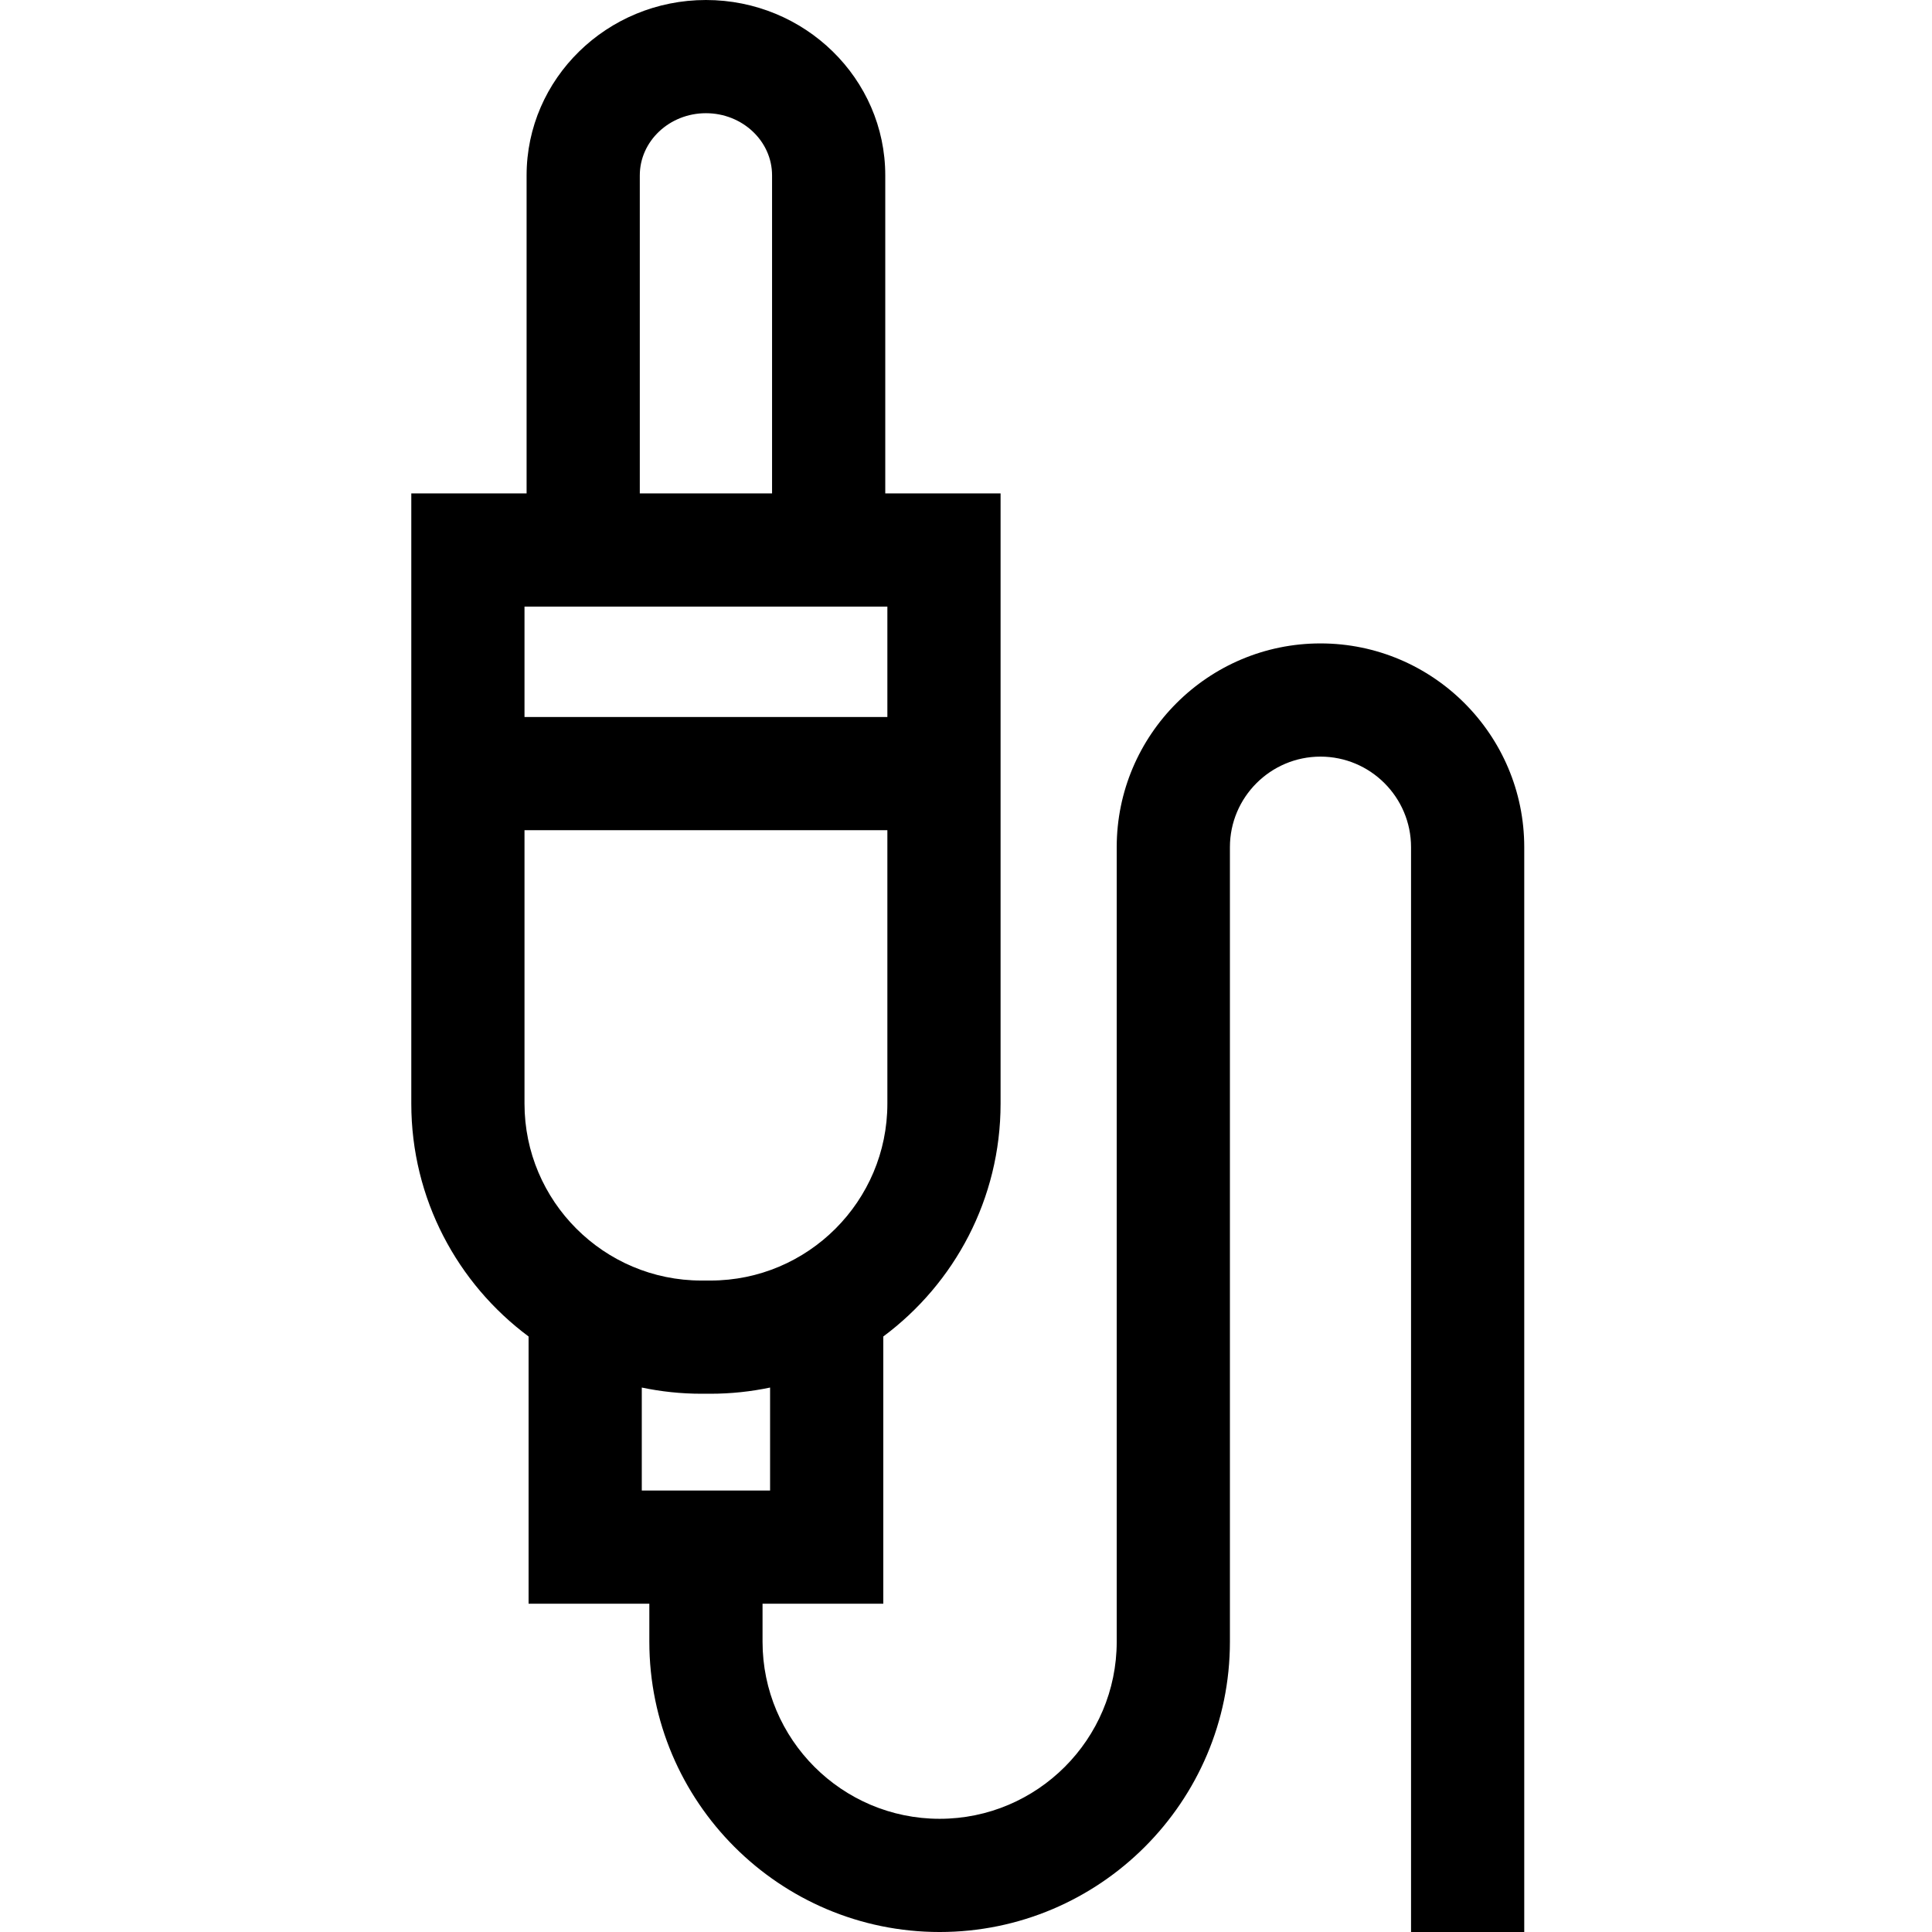 <svg height="512pt" viewBox="-109 0 512 512" width="512pt" xmlns="http://www.w3.org/2000/svg"><path d="m240.941 170.512c-29.773 0-54 24.227-54 54v210.559c0 25.875-21.051 46.93-46.93 46.93-25.879 0-46.93-21.055-46.93-46.93v-10.07h32v-70.816c18.848-14.027 31.082-36.465 31.082-61.711v-161.715h-30.559v-84.281c.004-25.625-21.316-46.477-47.523-46.477s-47.527 20.852-47.527 46.477v84.281h-30.555v161.715c0 25.246 12.234 47.684 31.082 61.711v70.816h32v10.07c0 42.418 34.512 76.93 76.93 76.93 42.422 0 76.93-34.512 76.93-76.93v-210.559c0-13.234 10.77-24 24-24 13.234 0 24 10.766 24 24v287.488h30v-287.488c0-29.777-24.223-54-54-54zm-180.387-124.035c0-9.086 7.863-16.477 17.527-16.477 9.664 0 17.523 7.391 17.523 16.477v84.281h-35.051zm65.609 114.281v29.254h-96.164v-29.254zm-96.164 59.254h96.164v72.461c0 25.852-21.031 46.883-46.883 46.883h-2.398c-25.852 0-46.883-21.031-46.883-46.883zm31.082 147.703c5.102 1.07 10.387 1.641 15.801 1.641h2.398c5.414 0 10.699-.57 15.801-1.641v27.285h-34zm0 0"/></svg>